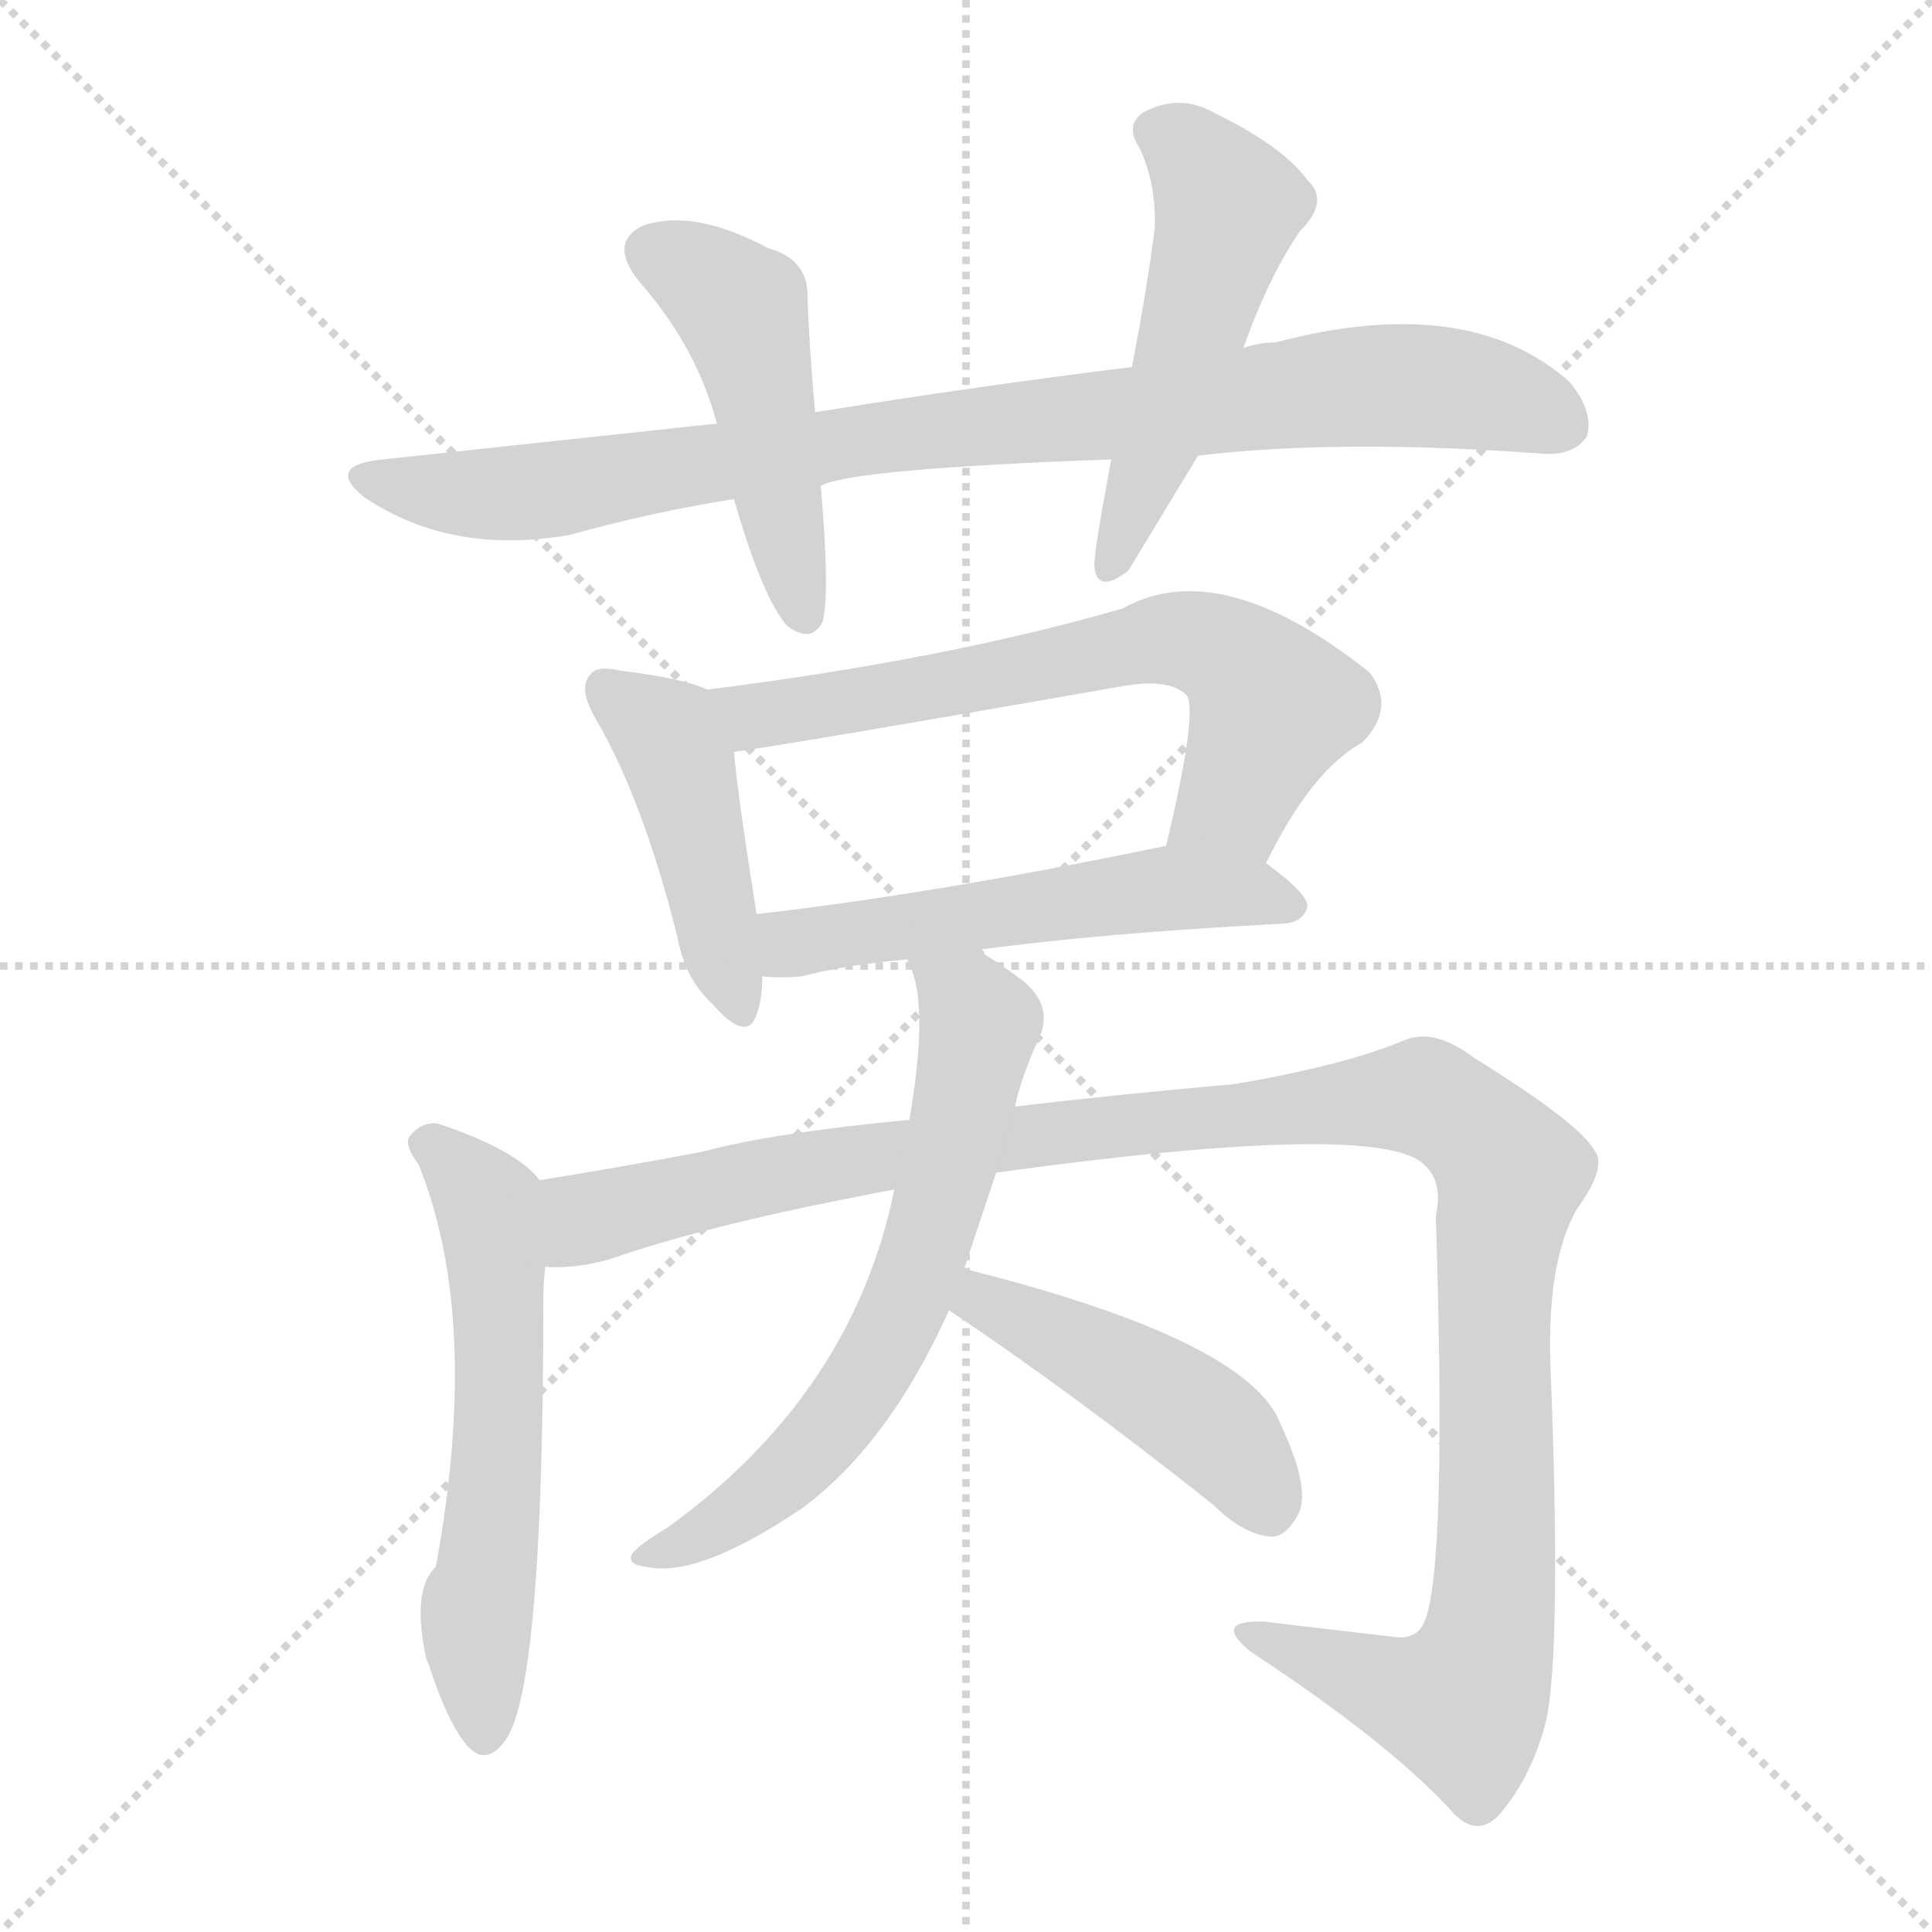 <svg version="1.1" viewBox="0 0 1024 1024" xmlns="http://www.w3.org/2000/svg">
  <g stroke="lightgray" stroke-dasharray="1,1" stroke-width="1" transform="scale(4, 4)">
    <line x1="0" y1="0" x2="256" y2="256"></line>
    <line x1="256" y1="0" x2="0" y2="256"></line>
    <line x1="128" y1="0" x2="128" y2="256"></line>
    <line x1="0" y1="128" x2="256" y2="128"></line>
  </g>
<g transform="scale(1, -1) translate(0, -855)">
   <style type="text/css">
    @keyframes keyframes0 {
      from {
       stroke: blue;
       stroke-dashoffset: 896;
       stroke-width: 128;
       }
       74% {
       animation-timing-function: step-end;
       stroke: blue;
       stroke-dashoffset: 0;
       stroke-width: 128;
       }
       to {
       stroke: black;
       stroke-width: 1024;
       }
       }
       #make-me-a-hanzi-animation-0 {
         animation: keyframes0 0.979s both;
         animation-delay: 0s;
         animation-timing-function: linear;
       }
    @keyframes keyframes1 {
      from {
       stroke: blue;
       stroke-dashoffset: 476;
       stroke-width: 128;
       }
       61% {
       animation-timing-function: step-end;
       stroke: blue;
       stroke-dashoffset: 0;
       stroke-width: 128;
       }
       to {
       stroke: black;
       stroke-width: 1024;
       }
       }
       #make-me-a-hanzi-animation-1 {
         animation: keyframes1 0.637s both;
         animation-delay: 0.979s;
         animation-timing-function: linear;
       }
    @keyframes keyframes2 {
      from {
       stroke: blue;
       stroke-dashoffset: 513;
       stroke-width: 128;
       }
       63% {
       animation-timing-function: step-end;
       stroke: blue;
       stroke-dashoffset: 0;
       stroke-width: 128;
       }
       to {
       stroke: black;
       stroke-width: 1024;
       }
       }
       #make-me-a-hanzi-animation-2 {
         animation: keyframes2 0.667s both;
         animation-delay: 1.617s;
         animation-timing-function: linear;
       }
    @keyframes keyframes3 {
      from {
       stroke: blue;
       stroke-dashoffset: 444;
       stroke-width: 128;
       }
       59% {
       animation-timing-function: step-end;
       stroke: blue;
       stroke-dashoffset: 0;
       stroke-width: 128;
       }
       to {
       stroke: black;
       stroke-width: 1024;
       }
       }
       #make-me-a-hanzi-animation-3 {
         animation: keyframes3 0.611s both;
         animation-delay: 2.284s;
         animation-timing-function: linear;
       }
    @keyframes keyframes4 {
      from {
       stroke: blue;
       stroke-dashoffset: 652;
       stroke-width: 128;
       }
       68% {
       animation-timing-function: step-end;
       stroke: blue;
       stroke-dashoffset: 0;
       stroke-width: 128;
       }
       to {
       stroke: black;
       stroke-width: 1024;
       }
       }
       #make-me-a-hanzi-animation-4 {
         animation: keyframes4 0.781s both;
         animation-delay: 2.895s;
         animation-timing-function: linear;
       }
    @keyframes keyframes5 {
      from {
       stroke: blue;
       stroke-dashoffset: 538;
       stroke-width: 128;
       }
       64% {
       animation-timing-function: step-end;
       stroke: blue;
       stroke-dashoffset: 0;
       stroke-width: 128;
       }
       to {
       stroke: black;
       stroke-width: 1024;
       }
       }
       #make-me-a-hanzi-animation-5 {
         animation: keyframes5 0.688s both;
         animation-delay: 3.676s;
         animation-timing-function: linear;
       }
    @keyframes keyframes6 {
      from {
       stroke: blue;
       stroke-dashoffset: 583;
       stroke-width: 128;
       }
       65% {
       animation-timing-function: step-end;
       stroke: blue;
       stroke-dashoffset: 0;
       stroke-width: 128;
       }
       to {
       stroke: black;
       stroke-width: 1024;
       }
       }
       #make-me-a-hanzi-animation-6 {
         animation: keyframes6 0.724s both;
         animation-delay: 4.364s;
         animation-timing-function: linear;
       }
    @keyframes keyframes7 {
      from {
       stroke: blue;
       stroke-dashoffset: 1194;
       stroke-width: 128;
       }
       80% {
       animation-timing-function: step-end;
       stroke: blue;
       stroke-dashoffset: 0;
       stroke-width: 128;
       }
       to {
       stroke: black;
       stroke-width: 1024;
       }
       }
       #make-me-a-hanzi-animation-7 {
         animation: keyframes7 1.222s both;
         animation-delay: 5.088s;
         animation-timing-function: linear;
       }
    @keyframes keyframes8 {
      from {
       stroke: blue;
       stroke-dashoffset: 655;
       stroke-width: 128;
       }
       68% {
       animation-timing-function: step-end;
       stroke: blue;
       stroke-dashoffset: 0;
       stroke-width: 128;
       }
       to {
       stroke: black;
       stroke-width: 1024;
       }
       }
       #make-me-a-hanzi-animation-8 {
         animation: keyframes8 0.783s both;
         animation-delay: 6.31s;
         animation-timing-function: linear;
       }
    @keyframes keyframes9 {
      from {
       stroke: blue;
       stroke-dashoffset: 456;
       stroke-width: 128;
       }
       60% {
       animation-timing-function: step-end;
       stroke: blue;
       stroke-dashoffset: 0;
       stroke-width: 128;
       }
       to {
       stroke: black;
       stroke-width: 1024;
       }
       }
       #make-me-a-hanzi-animation-9 {
         animation: keyframes9 0.621s both;
         animation-delay: 7.093s;
         animation-timing-function: linear;
       }
</style>
<path d="M 635.0 613.5 Q 710.0 622.5 818.0 614.5 Q 834.0 613.5 841.0 623.5 Q 845.0 636.5 832.0 652.5 Q 778.0 700.5 676.0 673.5 Q 667.0 673.5 659.0 670.5 L 600.0 660.5 Q 519.0 650.5 432.0 636.5 L 380.0 630.5 L 203.0 611.5 Q 172.0 608.5 193.0 591.5 Q 239.0 560.5 302.0 571.5 Q 345.0 583.5 389.0 590.5 L 435.0 597.5 Q 451.0 606.5 589.0 611.5 L 635.0 613.5 Z" fill="lightgray"></path> 
<path d="M 432.0 636.5 Q 429.0 670.5 428.0 696.5 Q 429.0 717.5 407.0 723.5 Q 368.0 744.5 341.0 735.5 Q 322.0 726.5 339.0 705.5 Q 369.0 671.5 380.0 630.5 L 389.0 590.5 Q 404.0 538.5 417.0 523.5 Q 430.0 513.5 436.0 525.5 Q 440.0 540.5 435.0 597.5 L 432.0 636.5 Z" fill="lightgray"></path> 
<path d="M 659.0 670.5 Q 672.0 707.5 689.0 732.5 Q 705.0 748.5 693.0 759.5 Q 680.0 777.5 643.0 795.5 Q 625.0 805.5 606.0 795.5 Q 596.0 788.5 604.0 776.5 Q 613.0 757.5 612.0 733.5 Q 608.0 702.5 600.0 660.5 L 589.0 611.5 Q 580.0 563.5 580.0 555.5 Q 581.0 539.5 598.0 552.5 L 635.0 613.5 L 659.0 670.5 Z" fill="lightgray"></path> 
<path d="M 375.0 489.5 Q 362.0 495.5 329.0 499.5 Q 316.0 502.5 313.0 497.5 Q 306.0 490.5 316.0 473.5 Q 341.0 430.5 359.0 358.5 Q 363.0 336.5 377.0 323.5 Q 396.0 301.5 401.0 317.5 Q 404.0 324.5 404.0 337.5 L 401.0 370.5 Q 391.0 433.5 389.0 456.5 C 386.0 485.5 386.0 485.5 375.0 489.5 Z" fill="lightgray"></path> 
<path d="M 671.0 397.5 Q 695.0 446.5 722.0 461.5 Q 740.0 479.5 726.0 498.5 Q 647.0 561.5 595.0 532.5 Q 502.0 505.5 375.0 489.5 C 345.0 485.5 359.0 452.5 389.0 456.5 Q 419.0 460.5 596.0 491.5 Q 620.0 495.5 629.0 486.5 Q 635.0 477.5 618.0 406.5 C 611.0 377.5 657.0 370.5 671.0 397.5 Z" fill="lightgray"></path> 
<path d="M 518.0 351.5 Q 584.0 360.5 681.0 365.5 Q 691.0 366.5 693.0 374.5 Q 693.0 381.5 671.0 397.5 C 651.0 412.5 647.0 411.5 618.0 406.5 L 617.0 406.5 Q 497.0 381.5 401.0 370.5 C 371.0 366.5 374.0 339.5 404.0 337.5 Q 414.0 336.5 425.0 337.5 Q 447.0 343.5 481.0 346.5 L 518.0 351.5 Z" fill="lightgray"></path> 
<path d="M 286.0 229.5 Q 274.0 245.5 232.0 259.5 Q 223.0 260.5 217.0 252.5 Q 214.0 248.5 222.0 237.5 Q 255.0 155.5 231.0 24.5 Q 218.0 12.5 226.0 -24.5 L 227.0 -26.5 Q 237.0 -57.5 247.0 -69.5 Q 257.0 -81.5 267.0 -68.5 Q 288.0 -44.5 288.0 166.5 Q 288.0 175.5 289.0 183.5 C 291.0 213.5 292.0 223.5 286.0 229.5 Z" fill="lightgray"></path> 
<path d="M 528.0 233.5 Q 732.0 261.5 755.0 237.5 Q 765.0 228.5 761.0 210.5 Q 767.0 23.5 755.0 -4.5 Q 751.0 -14.5 738.0 -12.5 L 670.0 -4.5 Q 642.0 -3.5 663.0 -20.5 Q 736.0 -68.5 769.0 -104.5 Q 782.0 -119.5 794.0 -107.5 Q 810.0 -89.5 818.0 -62.5 Q 828.0 -32.5 822.0 125.5 Q 819.0 185.5 836.0 214.5 Q 852.0 236.5 845.0 245.5 Q 836.0 260.5 781.0 294.5 Q 760.0 310.5 744.0 303.5 Q 713.0 290.5 655.0 280.5 Q 588.0 274.5 538.0 268.5 L 482.0 261.5 Q 409.0 254.5 372.0 244.5 Q 324.0 235.5 286.0 229.5 C 256.0 224.5 259.0 180.5 289.0 183.5 Q 305.0 182.5 323.0 187.5 Q 377.0 206.5 474.0 224.5 L 528.0 233.5 Z" fill="lightgray"></path> 
<path d="M 511.0 182.5 L 528.0 233.5 L 538.0 268.5 Q 541.0 283.5 551.0 305.5 Q 558.0 321.5 543.0 334.5 Q 530.0 344.5 518.0 351.5 C 493.0 367.5 471.0 374.5 481.0 346.5 Q 481.0 345.5 483.0 341.5 Q 492.0 319.5 482.0 261.5 L 474.0 224.5 Q 452.0 116.5 354.0 45.5 Q 339.0 36.5 335.0 31.5 Q 332.0 25.5 343.0 24.5 Q 370.0 18.5 425.0 55.5 Q 471.0 89.5 503.0 160.5 L 511.0 182.5 Z" fill="lightgray"></path> 
<path d="M 503.0 160.5 Q 566.0 118.5 643.0 57.5 Q 659.0 41.5 674.0 40.5 Q 681.0 40.5 687.0 50.5 Q 696.0 63.5 679.0 99.5 Q 663.0 144.5 511.0 182.5 C 482.0 189.5 478.0 177.5 503.0 160.5 Z" fill="lightgray"></path> 
      <clipPath id="make-me-a-hanzi-clip-0">
      <path d="M 635.0 613.5 Q 710.0 622.5 818.0 614.5 Q 834.0 613.5 841.0 623.5 Q 845.0 636.5 832.0 652.5 Q 778.0 700.5 676.0 673.5 Q 667.0 673.5 659.0 670.5 L 600.0 660.5 Q 519.0 650.5 432.0 636.5 L 380.0 630.5 L 203.0 611.5 Q 172.0 608.5 193.0 591.5 Q 239.0 560.5 302.0 571.5 Q 345.0 583.5 389.0 590.5 L 435.0 597.5 Q 451.0 606.5 589.0 611.5 L 635.0 613.5 Z" fill="lightgray"></path>
      </clipPath>
      <path clip-path="url(#make-me-a-hanzi-clip-0)" d="M 196.0 602.5 L 261.0 592.5 L 458.0 622.5 L 726.0 650.5 L 790.0 645.5 L 828.0 630.5 " fill="none" id="make-me-a-hanzi-animation-0" stroke-dasharray="768 1536" stroke-linecap="round"></path>

      <clipPath id="make-me-a-hanzi-clip-1">
      <path d="M 432.0 636.5 Q 429.0 670.5 428.0 696.5 Q 429.0 717.5 407.0 723.5 Q 368.0 744.5 341.0 735.5 Q 322.0 726.5 339.0 705.5 Q 369.0 671.5 380.0 630.5 L 389.0 590.5 Q 404.0 538.5 417.0 523.5 Q 430.0 513.5 436.0 525.5 Q 440.0 540.5 435.0 597.5 L 432.0 636.5 Z" fill="lightgray"></path>
      </clipPath>
      <path clip-path="url(#make-me-a-hanzi-clip-1)" d="M 347.0 720.5 L 367.0 712.5 L 394.0 688.5 L 426.0 529.5 " fill="none" id="make-me-a-hanzi-animation-1" stroke-dasharray="348 696" stroke-linecap="round"></path>

      <clipPath id="make-me-a-hanzi-clip-2">
      <path d="M 659.0 670.5 Q 672.0 707.5 689.0 732.5 Q 705.0 748.5 693.0 759.5 Q 680.0 777.5 643.0 795.5 Q 625.0 805.5 606.0 795.5 Q 596.0 788.5 604.0 776.5 Q 613.0 757.5 612.0 733.5 Q 608.0 702.5 600.0 660.5 L 589.0 611.5 Q 580.0 563.5 580.0 555.5 Q 581.0 539.5 598.0 552.5 L 635.0 613.5 L 659.0 670.5 Z" fill="lightgray"></path>
      </clipPath>
      <path clip-path="url(#make-me-a-hanzi-clip-2)" d="M 612.0 785.5 L 638.0 766.5 L 650.0 742.5 L 627.0 658.5 L 589.0 554.5 " fill="none" id="make-me-a-hanzi-animation-2" stroke-dasharray="385 770" stroke-linecap="round"></path>

      <clipPath id="make-me-a-hanzi-clip-3">
      <path d="M 375.0 489.5 Q 362.0 495.5 329.0 499.5 Q 316.0 502.5 313.0 497.5 Q 306.0 490.5 316.0 473.5 Q 341.0 430.5 359.0 358.5 Q 363.0 336.5 377.0 323.5 Q 396.0 301.5 401.0 317.5 Q 404.0 324.5 404.0 337.5 L 401.0 370.5 Q 391.0 433.5 389.0 456.5 C 386.0 485.5 386.0 485.5 375.0 489.5 Z" fill="lightgray"></path>
      </clipPath>
      <path clip-path="url(#make-me-a-hanzi-clip-3)" d="M 321.0 490.5 L 353.0 465.5 L 361.0 449.5 L 390.0 323.5 " fill="none" id="make-me-a-hanzi-animation-3" stroke-dasharray="316 632" stroke-linecap="round"></path>

      <clipPath id="make-me-a-hanzi-clip-4">
      <path d="M 671.0 397.5 Q 695.0 446.5 722.0 461.5 Q 740.0 479.5 726.0 498.5 Q 647.0 561.5 595.0 532.5 Q 502.0 505.5 375.0 489.5 C 345.0 485.5 359.0 452.5 389.0 456.5 Q 419.0 460.5 596.0 491.5 Q 620.0 495.5 629.0 486.5 Q 635.0 477.5 618.0 406.5 C 611.0 377.5 657.0 370.5 671.0 397.5 Z" fill="lightgray"></path>
      </clipPath>
      <path clip-path="url(#make-me-a-hanzi-clip-4)" d="M 384.0 486.5 L 394.0 477.5 L 411.0 476.5 L 628.0 516.5 L 657.0 503.5 L 674.0 478.5 L 654.0 431.5 L 626.0 416.5 " fill="none" id="make-me-a-hanzi-animation-4" stroke-dasharray="524 1048" stroke-linecap="round"></path>

      <clipPath id="make-me-a-hanzi-clip-5">
      <path d="M 518.0 351.5 Q 584.0 360.5 681.0 365.5 Q 691.0 366.5 693.0 374.5 Q 693.0 381.5 671.0 397.5 C 651.0 412.5 647.0 411.5 618.0 406.5 L 617.0 406.5 Q 497.0 381.5 401.0 370.5 C 371.0 366.5 374.0 339.5 404.0 337.5 Q 414.0 336.5 425.0 337.5 Q 447.0 343.5 481.0 346.5 L 518.0 351.5 Z" fill="lightgray"></path>
      </clipPath>
      <path clip-path="url(#make-me-a-hanzi-clip-5)" d="M 409.0 343.5 L 424.0 356.5 L 613.0 384.5 L 662.0 382.5 L 683.0 374.5 " fill="none" id="make-me-a-hanzi-animation-5" stroke-dasharray="410 820" stroke-linecap="round"></path>

      <clipPath id="make-me-a-hanzi-clip-6">
      <path d="M 286.0 229.5 Q 274.0 245.5 232.0 259.5 Q 223.0 260.5 217.0 252.5 Q 214.0 248.5 222.0 237.5 Q 255.0 155.5 231.0 24.5 Q 218.0 12.5 226.0 -24.5 L 227.0 -26.5 Q 237.0 -57.5 247.0 -69.5 Q 257.0 -81.5 267.0 -68.5 Q 288.0 -44.5 288.0 166.5 Q 288.0 175.5 289.0 183.5 C 291.0 213.5 292.0 223.5 286.0 229.5 Z" fill="lightgray"></path>
      </clipPath>
      <path clip-path="url(#make-me-a-hanzi-clip-6)" d="M 227.0 247.5 L 258.0 218.5 L 263.0 189.5 L 264.0 79.5 L 252.0 -0.5 L 257.0 -64.5 " fill="none" id="make-me-a-hanzi-animation-6" stroke-dasharray="455 910" stroke-linecap="round"></path>

      <clipPath id="make-me-a-hanzi-clip-7">
      <path d="M 528.0 233.5 Q 732.0 261.5 755.0 237.5 Q 765.0 228.5 761.0 210.5 Q 767.0 23.5 755.0 -4.5 Q 751.0 -14.5 738.0 -12.5 L 670.0 -4.5 Q 642.0 -3.5 663.0 -20.5 Q 736.0 -68.5 769.0 -104.5 Q 782.0 -119.5 794.0 -107.5 Q 810.0 -89.5 818.0 -62.5 Q 828.0 -32.5 822.0 125.5 Q 819.0 185.5 836.0 214.5 Q 852.0 236.5 845.0 245.5 Q 836.0 260.5 781.0 294.5 Q 760.0 310.5 744.0 303.5 Q 713.0 290.5 655.0 280.5 Q 588.0 274.5 538.0 268.5 L 482.0 261.5 Q 409.0 254.5 372.0 244.5 Q 324.0 235.5 286.0 229.5 C 256.0 224.5 259.0 180.5 289.0 183.5 Q 305.0 182.5 323.0 187.5 Q 377.0 206.5 474.0 224.5 L 528.0 233.5 Z" fill="lightgray"></path>
      </clipPath>
      <path clip-path="url(#make-me-a-hanzi-clip-7)" d="M 294.0 191.5 L 312.0 209.5 L 437.0 237.5 L 601.0 259.5 L 761.0 270.5 L 801.0 233.5 L 793.0 198.5 L 794.0 44.5 L 788.0 -19.5 L 775.0 -48.5 L 744.0 -42.5 L 663.0 -11.5 " fill="none" id="make-me-a-hanzi-animation-7" stroke-dasharray="1066 2132" stroke-linecap="round"></path>

      <clipPath id="make-me-a-hanzi-clip-8">
      <path d="M 511.0 182.5 L 528.0 233.5 L 538.0 268.5 Q 541.0 283.5 551.0 305.5 Q 558.0 321.5 543.0 334.5 Q 530.0 344.5 518.0 351.5 C 493.0 367.5 471.0 374.5 481.0 346.5 Q 481.0 345.5 483.0 341.5 Q 492.0 319.5 482.0 261.5 L 474.0 224.5 Q 452.0 116.5 354.0 45.5 Q 339.0 36.5 335.0 31.5 Q 332.0 25.5 343.0 24.5 Q 370.0 18.5 425.0 55.5 Q 471.0 89.5 503.0 160.5 L 511.0 182.5 Z" fill="lightgray"></path>
      </clipPath>
      <path clip-path="url(#make-me-a-hanzi-clip-8)" d="M 487.0 346.5 L 513.0 325.5 L 519.0 310.5 L 479.0 162.5 L 450.0 111.5 L 418.0 74.5 L 379.0 44.5 L 342.0 30.5 " fill="none" id="make-me-a-hanzi-animation-8" stroke-dasharray="527 1054" stroke-linecap="round"></path>

      <clipPath id="make-me-a-hanzi-clip-9">
      <path d="M 503.0 160.5 Q 566.0 118.5 643.0 57.5 Q 659.0 41.5 674.0 40.5 Q 681.0 40.5 687.0 50.5 Q 696.0 63.5 679.0 99.5 Q 663.0 144.5 511.0 182.5 C 482.0 189.5 478.0 177.5 503.0 160.5 Z" fill="lightgray"></path>
      </clipPath>
      <path clip-path="url(#make-me-a-hanzi-clip-9)" d="M 513.0 163.5 L 522.0 166.5 L 622.0 113.5 L 658.0 81.5 L 672.0 55.5 " fill="none" id="make-me-a-hanzi-animation-9" stroke-dasharray="328 656" stroke-linecap="round"></path>

</g>
</svg>
